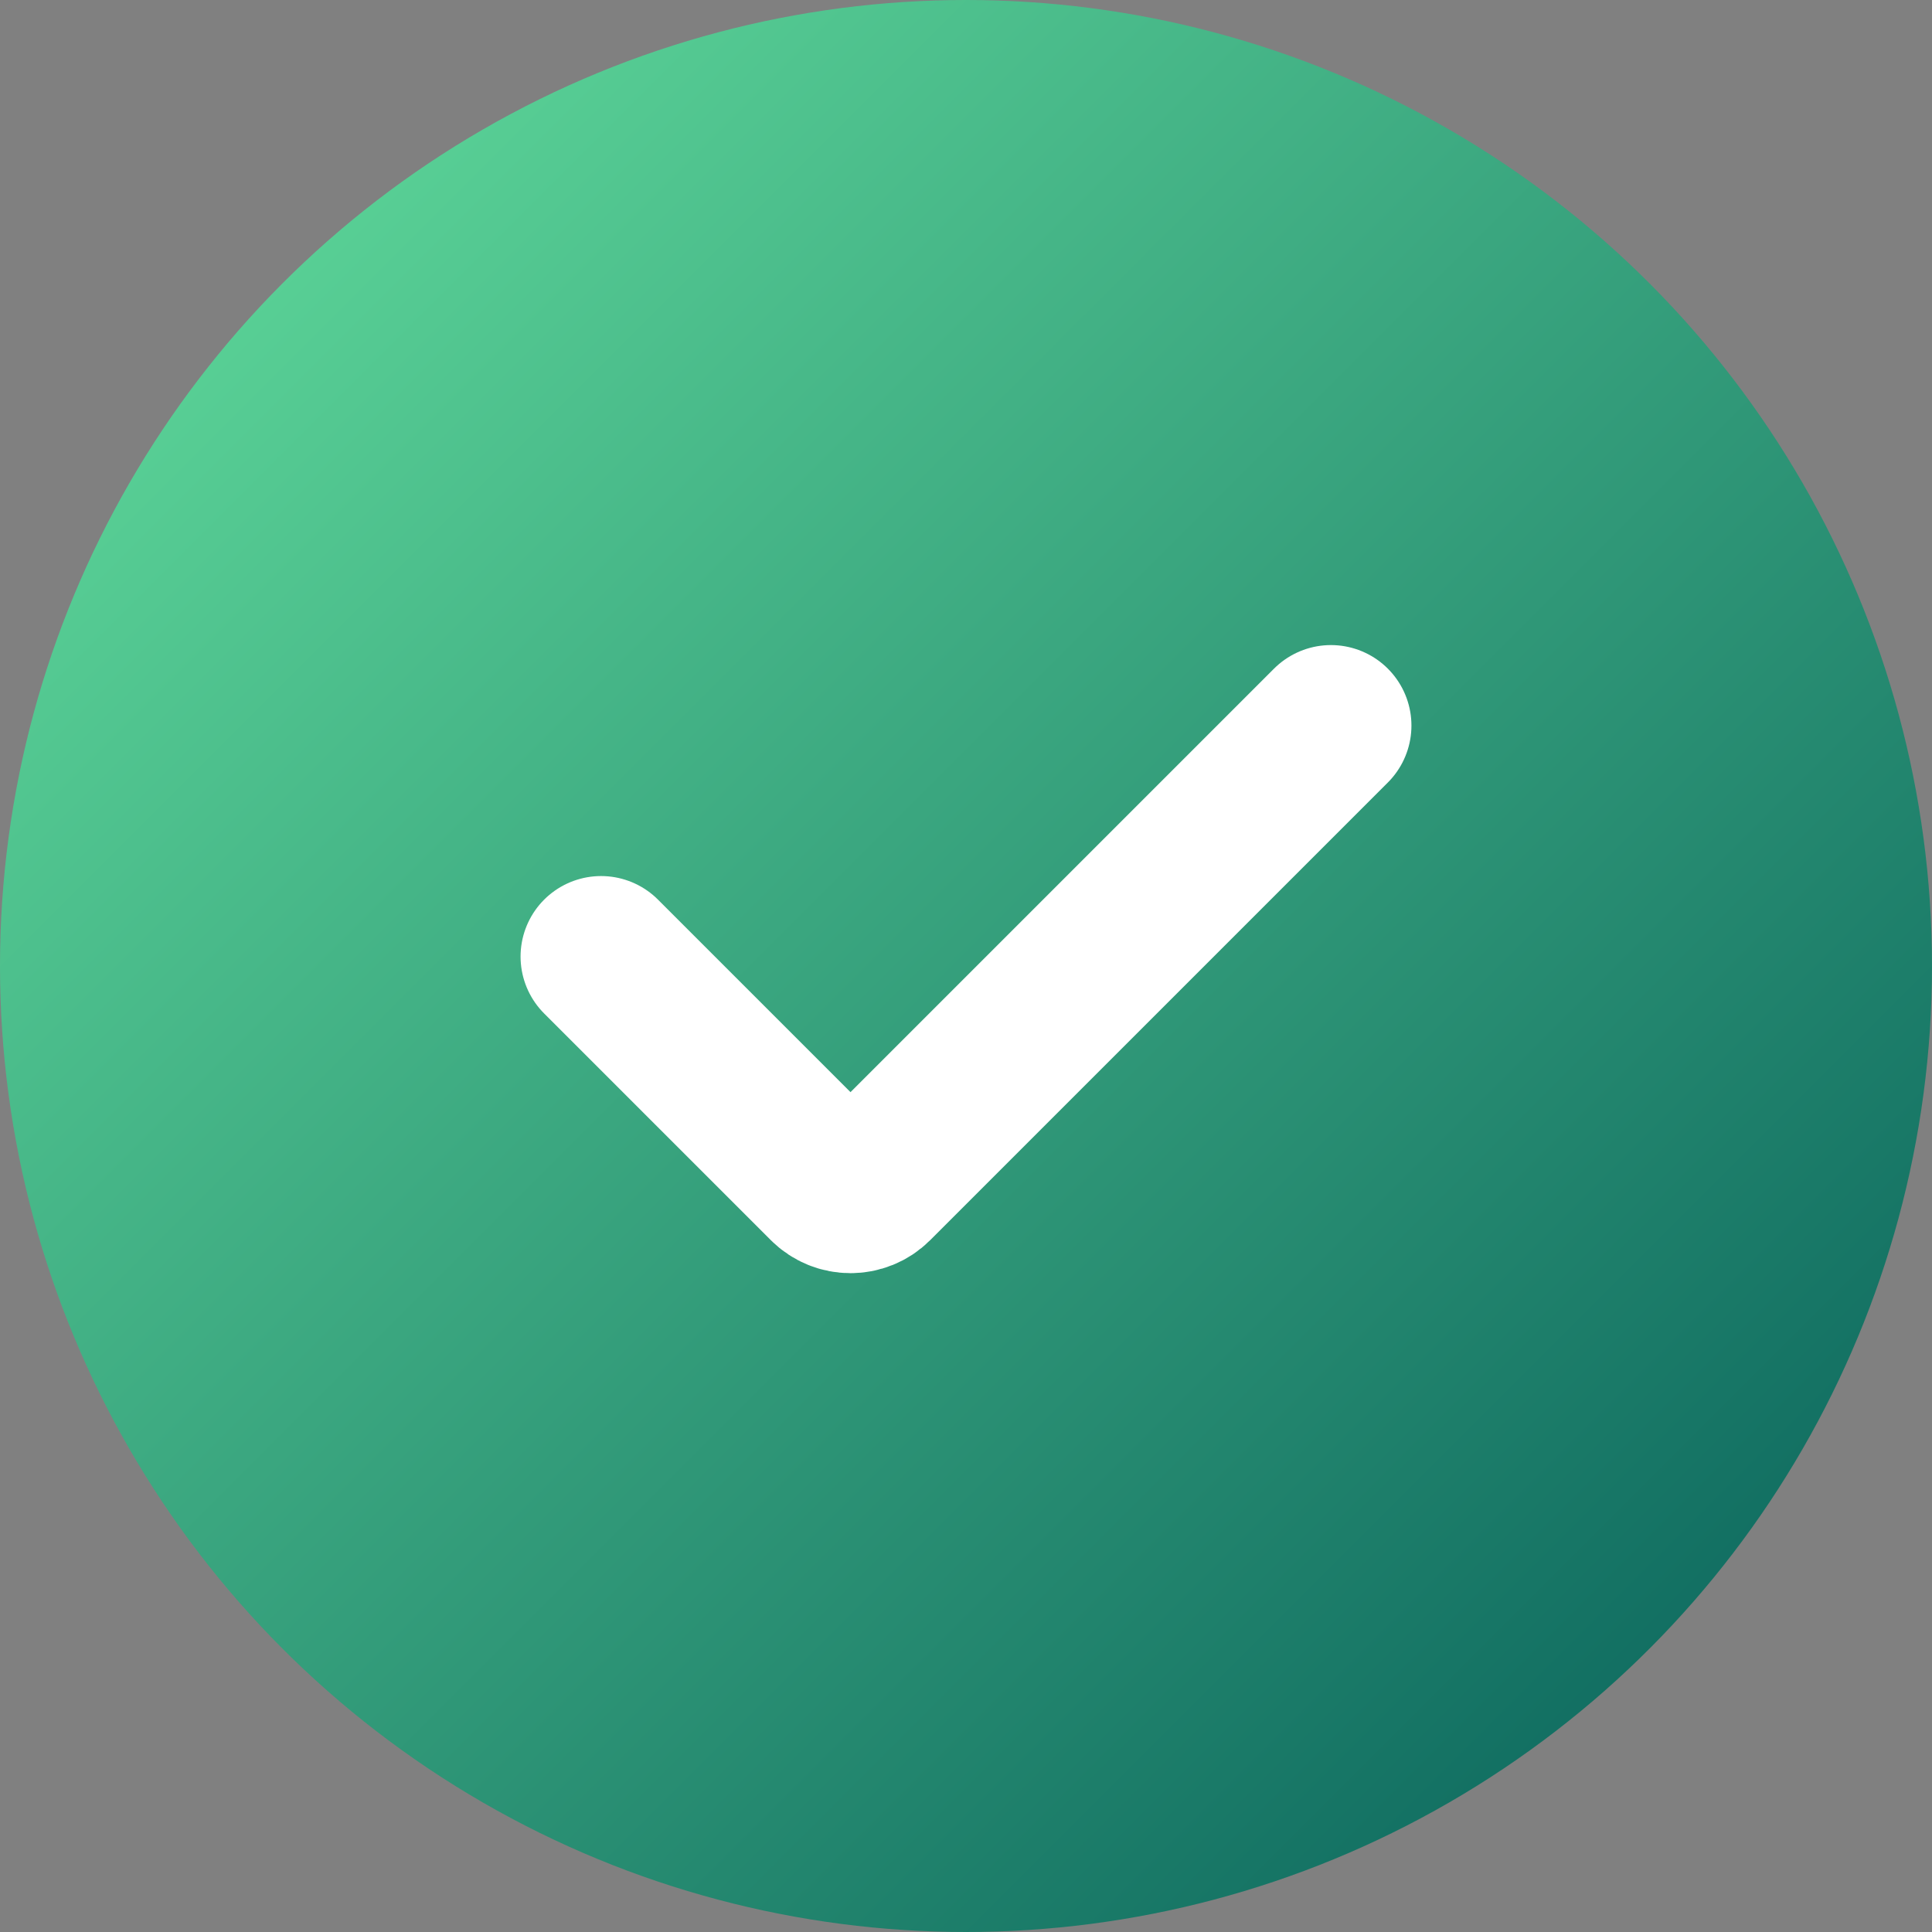 <svg width="18" height="18" viewBox="0 0 18 18" fill="none" xmlns="http://www.w3.org/2000/svg">
<rect x="0" y="0" width="18" height="18" fill="#808080" stroke="none"/>
<circle cx="9" cy="9" r="9" fill="url(#paint0_linear_1157_3886)"/>
<path d="M5.6 8.912L7.712 11.024C7.829 11.141 8.019 11.141 8.136 11.024L12.4 6.76" stroke="white" stroke-width="1.5" stroke-linecap="round" stroke-linejoin="round"/>
<defs>
<linearGradient id="paint0_linear_1157_3886" x1="0" y1="0" x2="18" y2="18" gradientUnits="userSpaceOnUse">
<stop stop-color="#66E29F"/>
<stop offset="1" stop-color="#045C58"/>
</linearGradient>
</defs>
</svg>
